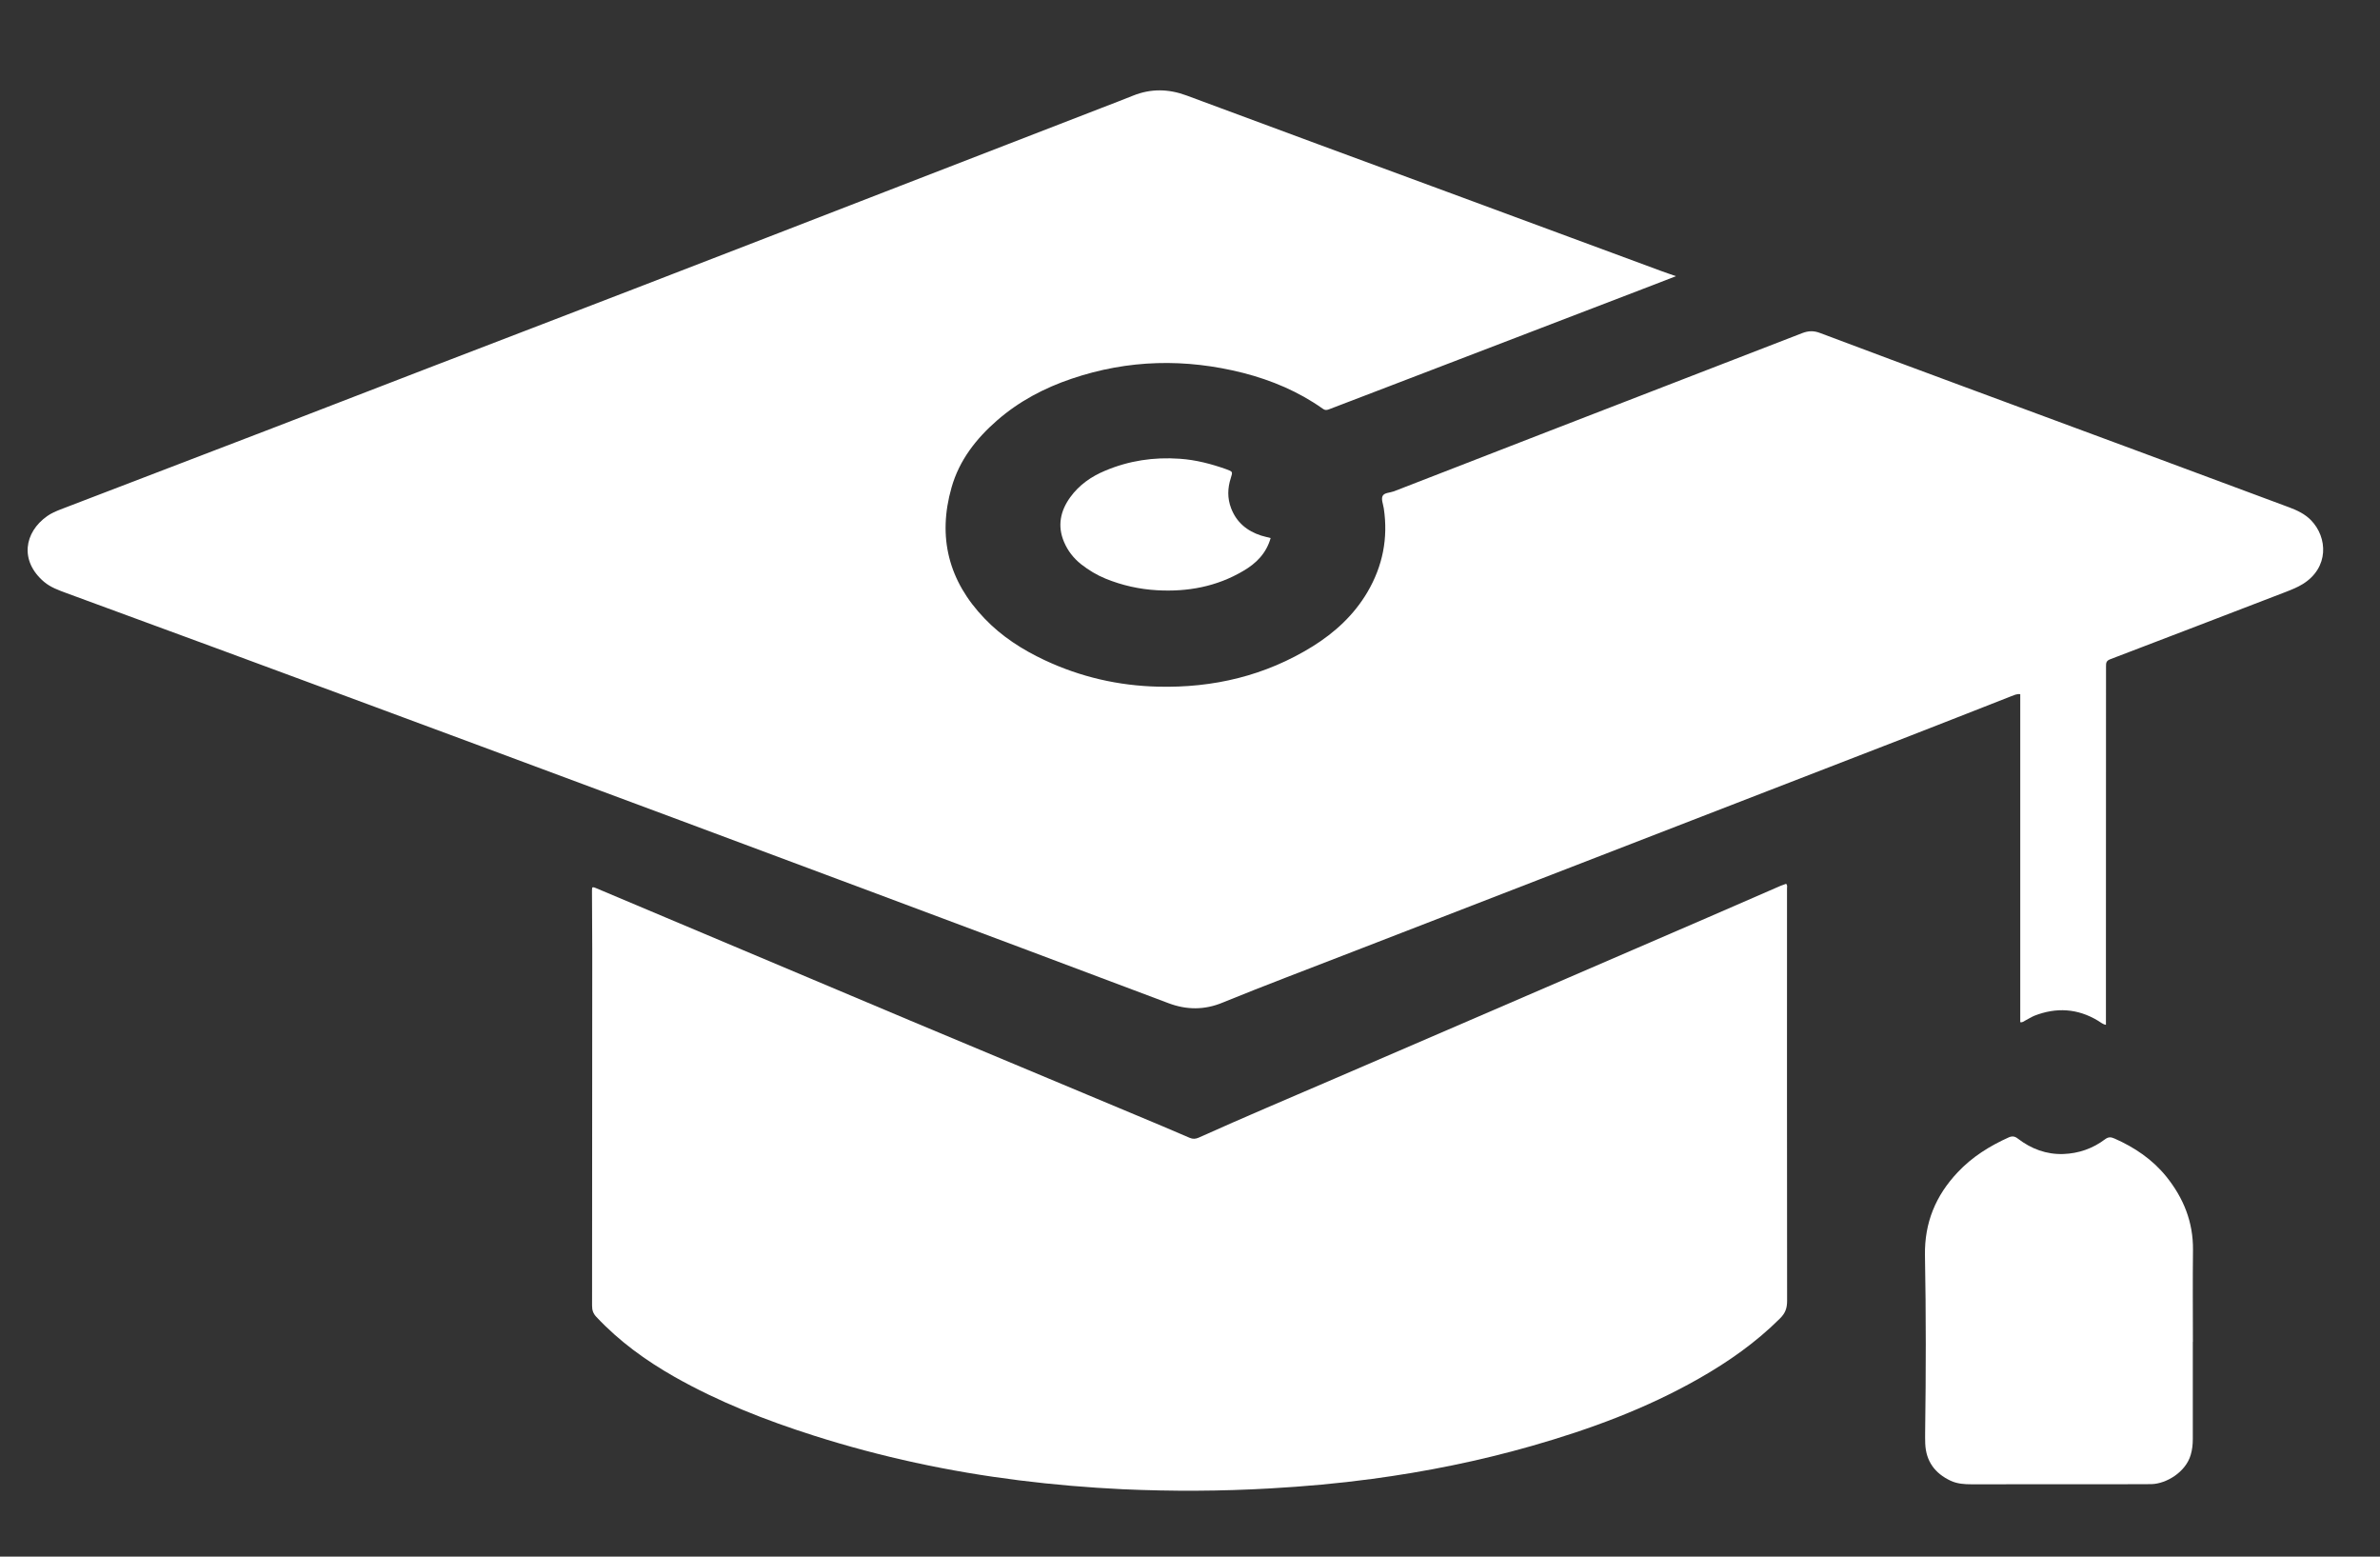 <svg width="26" height="17" viewBox="0 0 26 17" fill="none" xmlns="http://www.w3.org/2000/svg">
<rect x="0" y="0" width="26" height="17" fill="#333333" stroke="none"/>
<path d="M18.309 3.016C18.211 3.054 18.127 3.087 18.043 3.119C17.078 3.49 16.112 3.86 15.146 4.23C14.939 4.31 14.731 4.389 14.524 4.468C14.499 4.478 14.479 4.484 14.451 4.464C14.187 4.277 13.893 4.153 13.582 4.073C12.951 3.913 12.325 3.926 11.707 4.136C11.408 4.237 11.133 4.382 10.894 4.59C10.663 4.791 10.479 5.027 10.395 5.324C10.24 5.867 10.363 6.346 10.755 6.754C10.943 6.951 11.168 7.095 11.413 7.21C11.805 7.394 12.22 7.489 12.651 7.499C13.254 7.514 13.823 7.38 14.34 7.059C14.584 6.907 14.791 6.716 14.938 6.467C15.105 6.183 15.166 5.878 15.117 5.552C15.11 5.506 15.087 5.452 15.104 5.417C15.121 5.38 15.184 5.382 15.227 5.366C15.793 5.146 16.359 4.926 16.925 4.707C17.846 4.35 18.767 3.995 19.688 3.638C19.756 3.612 19.815 3.61 19.884 3.637C20.395 3.83 20.906 4.019 21.418 4.209C22.051 4.444 22.684 4.677 23.317 4.912C23.881 5.121 24.445 5.331 25.009 5.541C25.097 5.574 25.179 5.613 25.246 5.681C25.43 5.87 25.444 6.2 25.157 6.378C25.099 6.414 25.036 6.439 24.972 6.464C24.332 6.71 23.692 6.956 23.052 7.2C23.008 7.217 23.007 7.241 23.007 7.277C23.007 8.312 23.006 9.347 23.006 10.382C23.006 10.65 23.006 10.919 23.006 11.192C22.971 11.187 22.947 11.163 22.919 11.147C22.697 11.013 22.464 10.999 22.224 11.093C22.191 11.107 22.16 11.127 22.127 11.144C22.11 11.152 22.097 11.169 22.07 11.163C22.07 9.97 22.07 8.778 22.07 7.581C22.03 7.576 22.001 7.593 21.97 7.604C21.582 7.756 21.194 7.909 20.805 8.06C20.309 8.253 19.813 8.444 19.317 8.636C18.485 8.958 17.652 9.281 16.82 9.603C16.135 9.868 15.45 10.133 14.765 10.399C14.295 10.582 13.822 10.759 13.355 10.95C13.159 11.031 12.963 11.031 12.763 10.955C11.704 10.556 10.645 10.159 9.585 9.763C8.143 9.224 6.701 8.687 5.258 8.151C4.289 7.791 3.319 7.432 2.349 7.074C1.809 6.875 1.268 6.677 0.728 6.478C0.642 6.446 0.553 6.415 0.481 6.354C0.213 6.126 0.263 5.814 0.516 5.636C0.56 5.605 0.61 5.584 0.66 5.564C1.434 5.268 2.209 4.971 2.982 4.674C3.549 4.456 4.115 4.236 4.682 4.018C5.433 3.729 6.184 3.442 6.935 3.152C7.895 2.782 8.854 2.41 9.814 2.038C10.555 1.751 11.296 1.464 12.038 1.177C12.151 1.133 12.266 1.09 12.379 1.044C12.574 0.966 12.766 0.97 12.963 1.043C13.915 1.398 14.869 1.748 15.822 2.1C16.597 2.387 17.372 2.673 18.146 2.959C18.194 2.977 18.243 2.993 18.309 3.016Z" fill="white"/>
<path d="M6.469 9.693C6.484 9.686 6.495 9.693 6.506 9.697C7.654 10.181 8.801 10.665 9.949 11.148C10.769 11.492 11.59 11.834 12.41 12.178C12.606 12.259 12.801 12.342 12.996 12.426C13.031 12.441 13.06 12.439 13.093 12.425C13.589 12.202 14.091 11.99 14.59 11.775C15.284 11.476 15.978 11.176 16.672 10.877C17.333 10.592 17.994 10.307 18.654 10.021C18.92 9.906 19.186 9.79 19.452 9.674C19.472 9.666 19.493 9.659 19.512 9.652C19.529 9.669 19.522 9.687 19.522 9.703C19.522 11.204 19.521 12.705 19.523 14.206C19.523 14.287 19.504 14.341 19.444 14.4C19.182 14.661 18.884 14.87 18.565 15.052C17.987 15.382 17.368 15.61 16.73 15.792C16.159 15.955 15.579 16.072 14.99 16.151C14.62 16.201 14.248 16.234 13.876 16.255C13.339 16.286 12.802 16.288 12.265 16.264C11.888 16.246 11.511 16.214 11.135 16.167C10.373 16.072 9.625 15.912 8.893 15.679C8.365 15.511 7.849 15.309 7.366 15.035C7.053 14.857 6.763 14.647 6.515 14.382C6.48 14.345 6.468 14.309 6.468 14.259C6.469 12.965 6.47 11.672 6.47 10.378C6.47 10.161 6.468 9.943 6.467 9.726C6.467 9.714 6.468 9.703 6.469 9.693Z" fill="white"/>
<path d="M23.955 14.654C23.955 15.008 23.955 15.362 23.955 15.716C23.955 15.775 23.949 15.832 23.932 15.889C23.877 16.079 23.664 16.203 23.507 16.208C23.473 16.209 23.439 16.209 23.404 16.209C22.782 16.209 22.16 16.209 21.538 16.21C21.459 16.21 21.382 16.205 21.309 16.171C21.137 16.09 21.04 15.958 21.032 15.766C21.03 15.724 21.031 15.683 21.031 15.641C21.04 14.997 21.041 14.353 21.029 13.709C21.023 13.353 21.146 13.057 21.387 12.802C21.545 12.634 21.736 12.515 21.945 12.421C21.983 12.405 22.011 12.409 22.044 12.435C22.19 12.547 22.355 12.609 22.54 12.603C22.707 12.597 22.861 12.544 22.995 12.443C23.032 12.415 23.06 12.416 23.1 12.434C23.32 12.531 23.514 12.662 23.666 12.85C23.854 13.084 23.96 13.346 23.957 13.651C23.953 13.986 23.956 14.32 23.956 14.654C23.956 14.654 23.955 14.654 23.955 14.654Z" fill="white"/>
<path d="M13.881 5.876C13.833 6.044 13.723 6.153 13.582 6.235C13.291 6.407 12.974 6.465 12.64 6.446C12.446 6.435 12.259 6.393 12.079 6.32C11.981 6.28 11.892 6.226 11.809 6.161C11.728 6.096 11.665 6.016 11.624 5.919C11.549 5.743 11.584 5.579 11.692 5.43C11.789 5.296 11.921 5.204 12.072 5.141C12.332 5.031 12.604 4.99 12.887 5.01C13.064 5.022 13.232 5.066 13.398 5.125C13.467 5.151 13.468 5.151 13.446 5.22C13.41 5.331 13.407 5.44 13.449 5.55C13.508 5.705 13.623 5.799 13.777 5.849C13.809 5.859 13.843 5.866 13.881 5.876Z" fill="white"/>
</svg>
